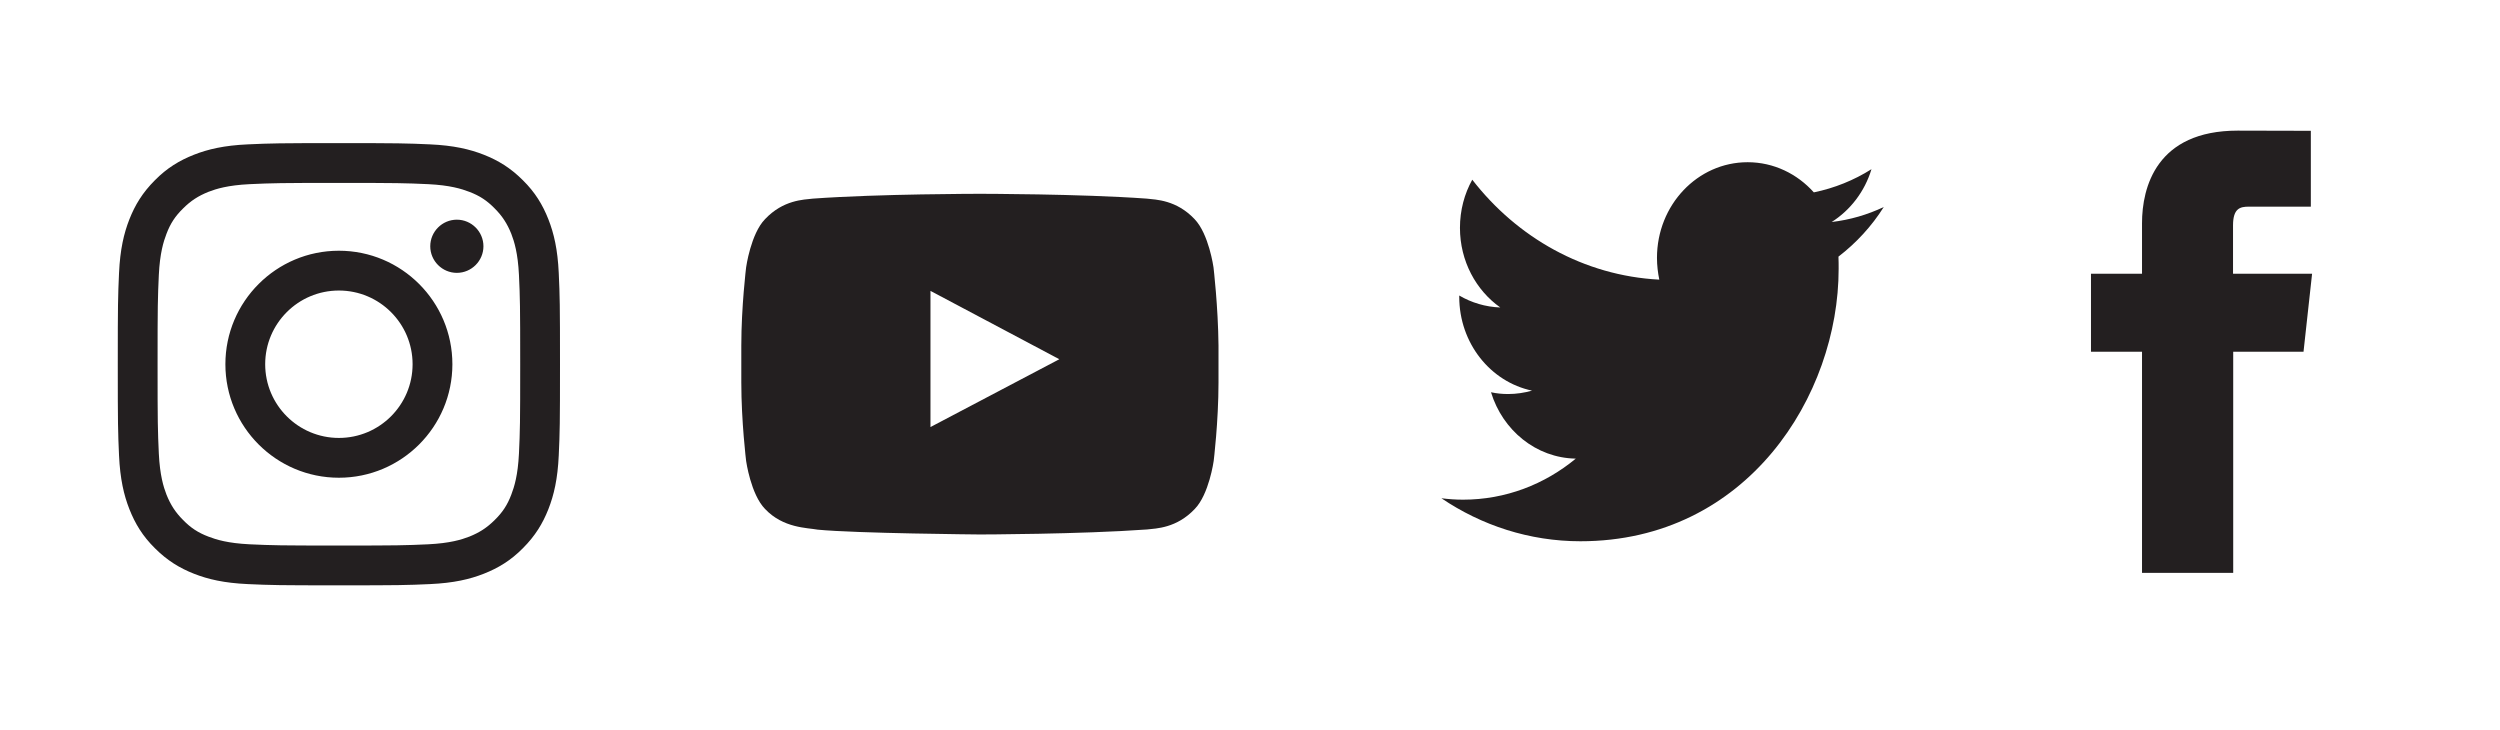 <svg id="soc" xmlns="http://www.w3.org/2000/svg" xmlns:xlink="http://www.w3.org/1999/xlink" viewBox="220 76.7 1400.9 409.3" >
<style type="text/css">
	.st0{fill:#231F20;}
	.st1{fill:none;}
</style>
<a xlink:href="https://www.facebook.com/celisproduce">
 	<g>
	<path class="st0" d="M1420.3,397.7h51.1V273.8h39.4l4.8-43.7h-44.3V203c0-9.6,4-10.5,8.9-10.5h34.7V150l-41-0.1
		c-45.5,0-53.6,31.7-53.6,51.9v28.3h-28.6v43.7h28.6V397.7z"/>
	<rect x="1331.7" y="76.7" class="st1" width="289.2" height="409.3"/>
	</g>
</a>
<a xlink:href="https://twitter.com/celisproduce">
	<g>
		<rect x="970.5" y="76.7" class="st1" width="361.2" height="409.3"/>
		<path class="st0" d="M1268.7,171.5c-9.8,6.2-20.7,10.6-32.3,13c-9.3-10.4-22.5-16.9-37.1-16.9c-28.1,0-50.8,24-50.8,53.6
			c0,4.2,0.5,8.3,1.3,12.2c-42.3-2.2-79.7-23.6-104.8-56c-4.4,7.9-6.9,17.1-6.9,27c0,18.6,9,35,22.6,44.6c-8.3-0.3-16.2-2.7-23-6.7
			v0.7c0,26,17.5,47.7,40.8,52.6c-4.3,1.2-8.8,1.9-13.4,1.9c-3.3,0-6.4-0.3-9.6-1c6.5,21.3,25.2,36.8,47.5,37.2
			c-17.4,14.4-39.3,23-63.2,23c-4.1,0-8.2-0.3-12.1-0.8c22.5,15.2,49.3,24.1,77.9,24.1c93.5,0,144.7-81.7,144.7-152.6
			c0-2.3,0-4.6-0.1-6.9c9.9-7.6,18.6-17,25.4-27.8c-9.1,4.3-18.9,7.2-29.2,8.4C1256.8,194.5,1264.9,184.1,1268.7,171.5"/>
	</g>
</a>
<a xlink:href="https://www.youtube.com/user/celisproduce">
	<g>
		<rect x="220" y="76.7" class="st1" width="363.2" height="409.3"/>
		<path class="st0" d="M409.9,179.2c33.1,0,37,0.1,50.1,0.7c12.1,0.6,18.6,2.6,23,4.3c5.8,2.2,9.9,4.9,14.2,9.3
			c4.3,4.3,7,8.5,9.3,14.2c1.7,4.4,3.7,10.9,4.3,23c0.6,13.1,0.7,17,0.7,50.1s-0.1,37-0.7,50.1c-0.6,12.1-2.6,18.6-4.3,23
			c-2.2,5.8-4.9,9.9-9.3,14.2c-4.3,4.3-8.5,7-14.2,9.3c-4.4,1.7-10.9,3.7-23,4.3c-13.1,0.6-17,0.7-50.1,0.7s-37-0.1-50.1-0.7
			c-12.1-0.6-18.6-2.6-23-4.3c-5.8-2.2-9.9-4.9-14.2-9.3c-4.3-4.3-7-8.5-9.3-14.2c-1.7-4.4-3.7-10.9-4.3-23
			c-0.6-13.1-0.7-17-0.7-50.1s0.1-37,0.7-50.1c0.6-12.1,2.6-18.6,4.3-23c2.2-5.8,4.9-9.9,9.3-14.2c4.3-4.3,8.5-7,14.2-9.3
			c4.4-1.7,10.9-3.7,23-4.3C372.9,179.3,376.8,179.2,409.9,179.2 M409.9,156.9c-33.7,0-37.9,0.1-51.1,0.7s-22.2,2.7-30.1,5.8
			c-8.1,3.2-15.1,7.4-21.9,14.3c-6.9,6.9-11.1,13.8-14.3,21.9c-3.1,7.9-5.2,16.9-5.8,30.1s-0.7,17.4-0.7,51.1s0.1,37.9,0.7,51.1
			s2.7,22.2,5.8,30.1c3.2,8.1,7.4,15.1,14.3,21.9c6.9,6.9,13.8,11.1,21.9,14.3c7.9,3.1,16.9,5.2,30.1,5.8c13.2,0.6,17.4,0.7,51.1,0.7
			s37.9-0.1,51.1-0.7s22.2-2.7,30.1-5.8c8.1-3.2,15.1-7.4,21.9-14.3c6.9-6.9,11.1-13.8,14.3-21.9c3.1-7.9,5.2-16.9,5.8-30.1
			s0.7-17.4,0.7-51.1s-0.1-37.9-0.7-51.1c-0.6-13.2-2.7-22.2-5.8-30.1c-3.2-8.1-7.4-15.1-14.3-21.9c-6.9-6.9-13.8-11.1-21.9-14.3
			c-7.9-3.1-16.9-5.2-30.1-5.8C447.7,157,443.5,156.9,409.9,156.9L409.9,156.9z M409.9,217.2c-35.1,0-63.6,28.5-63.6,63.6
			s28.5,63.6,63.6,63.6s63.6-28.5,63.6-63.6S445,217.2,409.9,217.2z M409.9,322.1c-22.8,0-41.3-18.5-41.3-41.3
			c0-22.8,18.5-41.3,41.3-41.3s41.3,18.5,41.3,41.3C451.2,303.6,432.7,322.1,409.9,322.1z M476,199.8c-8.2,0-14.9,6.7-14.9,14.9
			s6.7,14.9,14.9,14.9s14.9-6.7,14.9-14.9S484.2,199.8,476,199.8z"/>
	</g>
</a>
<a xlink:href="https://www.instagram.com/celisproduce/">
	<g>
		<rect x="583.2" y="76.7" class="st1" width="387.2" height="409.3"/>
		<path class="st0" d="M900,226.5c0,0-2.6-18.7-10.6-27c-10.2-10.8-21.6-10.9-26.8-11.5c-37.4-2.7-93.5-2.7-93.5-2.7H769
			c0,0-56.1,0-93.5,2.7c-5.2,0.6-16.6,0.7-26.8,11.5c-8,8.2-10.6,27-10.6,27s-2.7,22-2.7,43.9V291c0,22,2.7,44,2.7,44
			s2.6,18.7,10.6,26.9c10.2,10.8,23.6,10.5,29.5,11.6c21.4,2.1,90.9,2.7,90.9,2.7s56.2-0.1,93.6-2.8c5.2-0.6,16.6-0.7,26.8-11.5
			c8-8.2,10.6-26.9,10.6-26.9s2.7-22,2.7-44v-20.6C902.6,248.5,900,226.5,900,226.5 M741.4,316v-76.3l72.2,38.3L741.4,316z"/>
	</g>
</a>
</svg>
